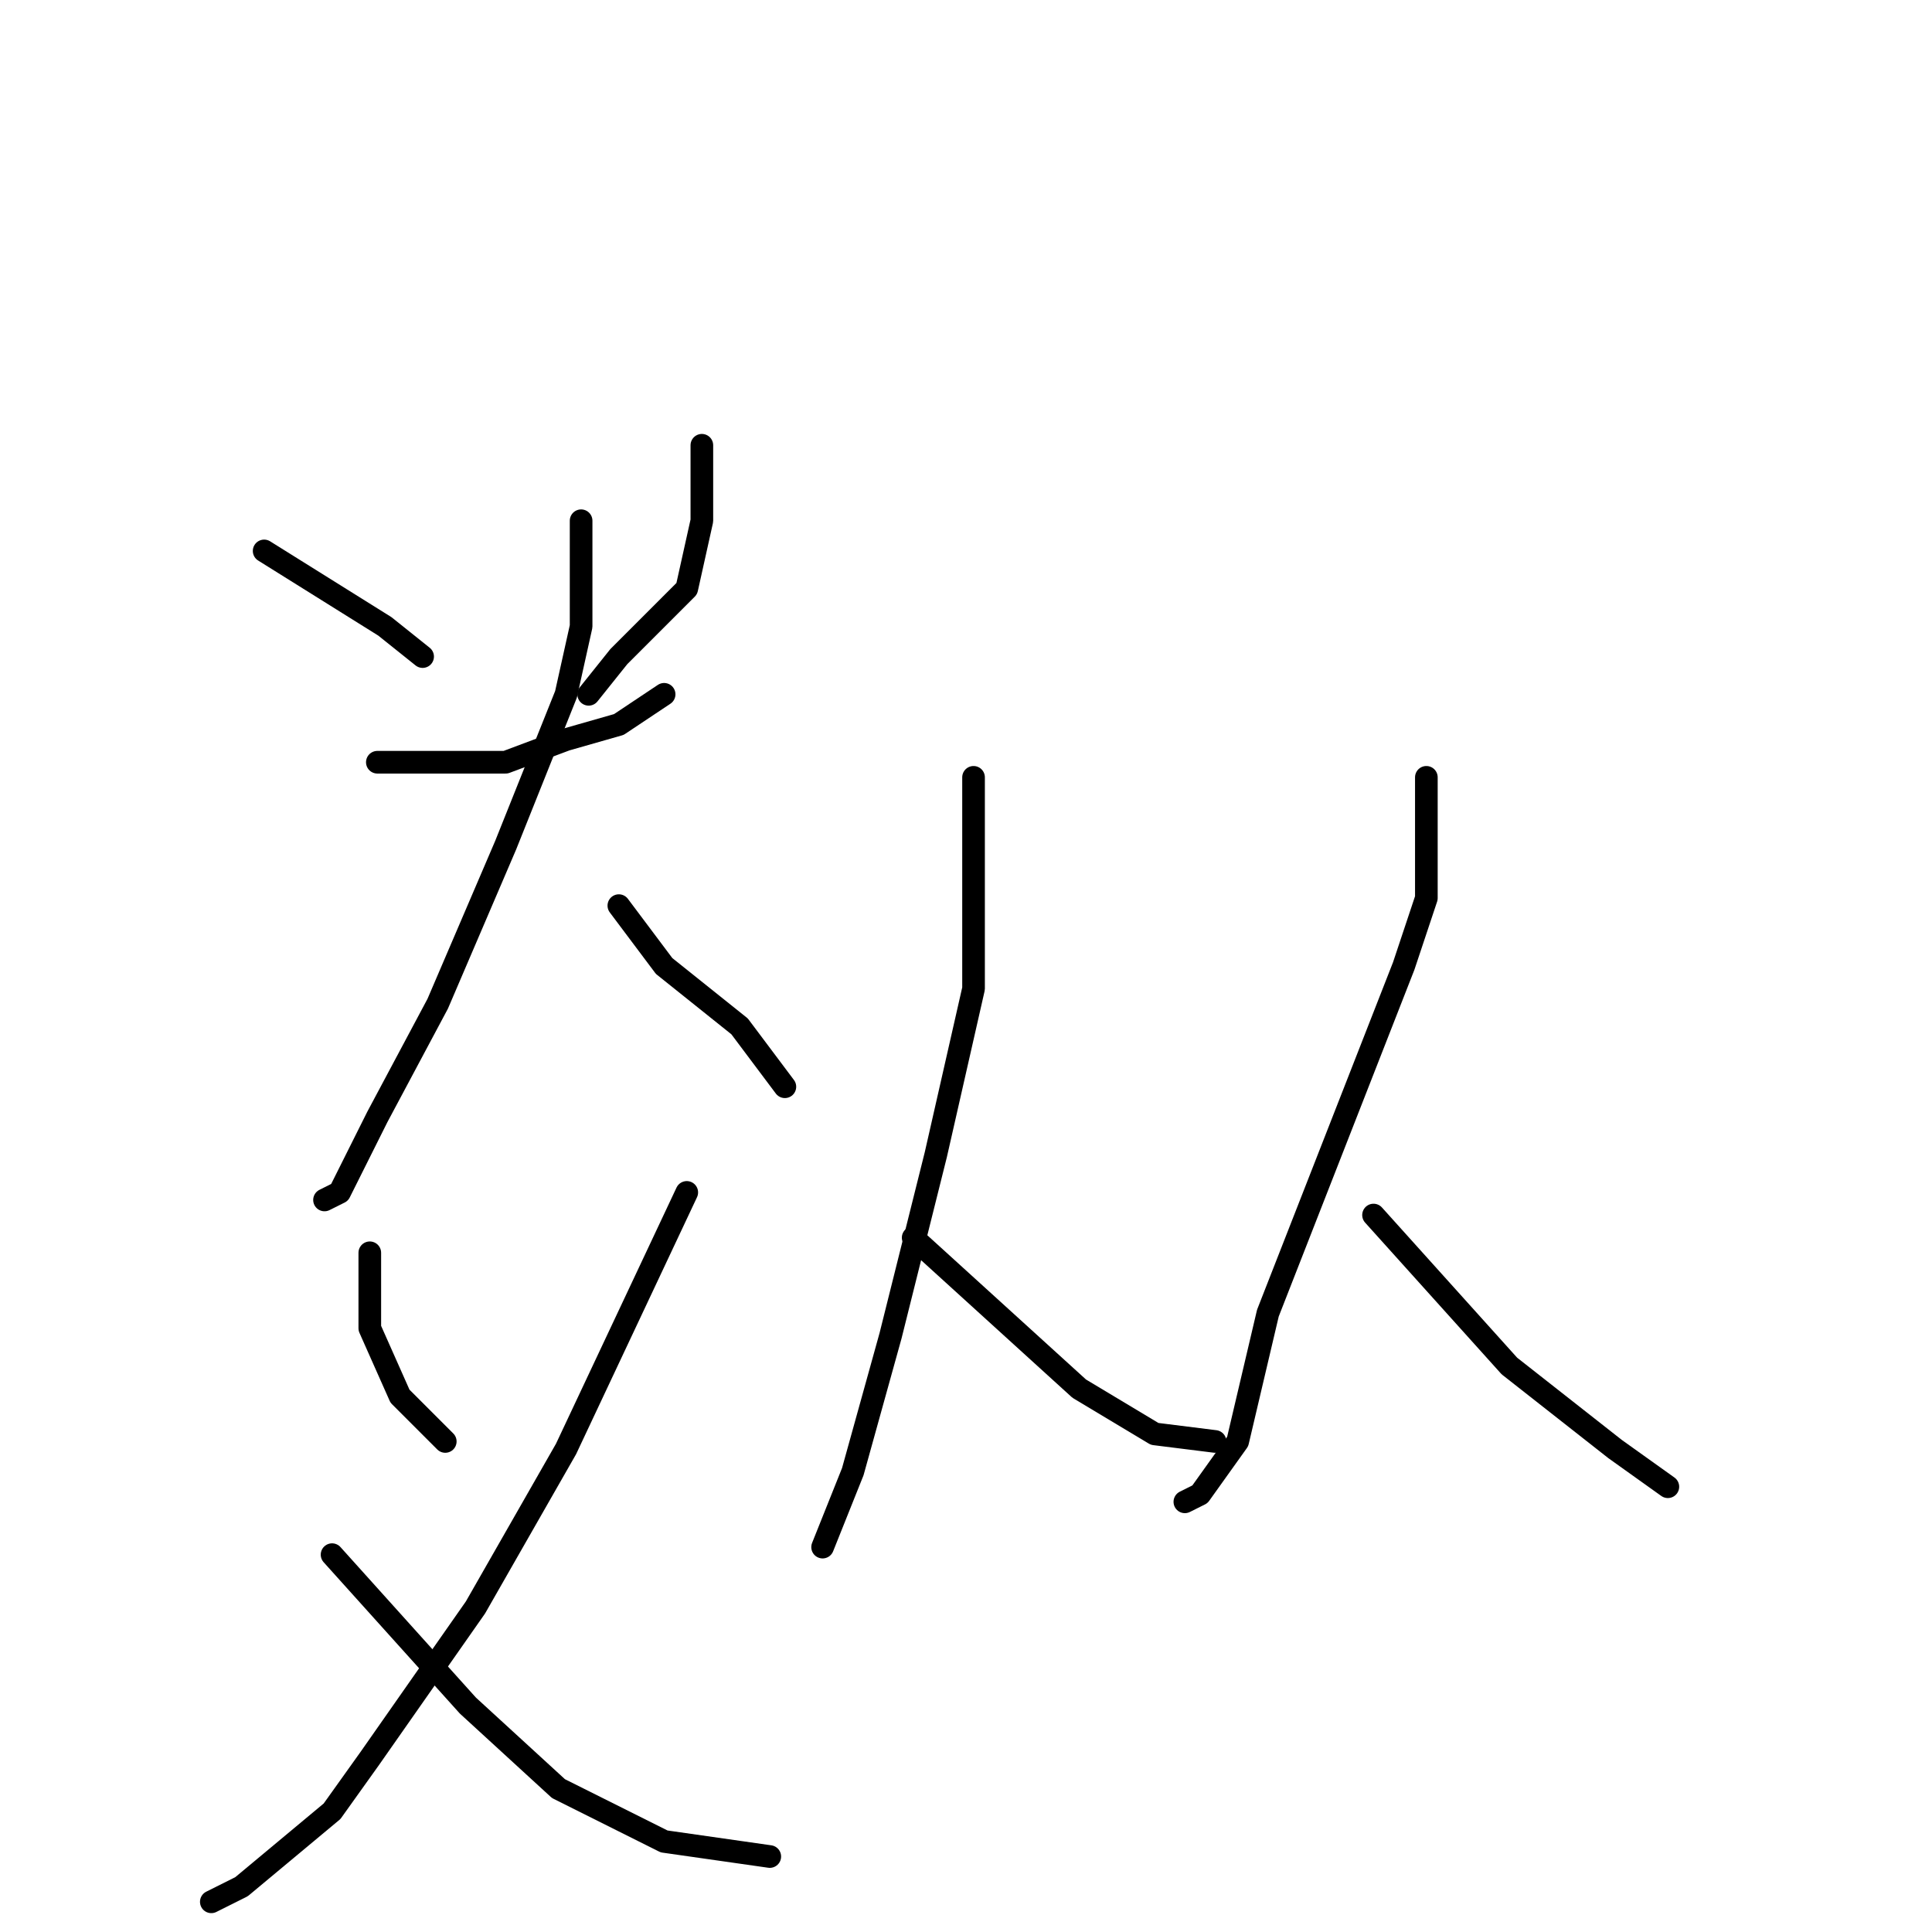 <?xml version="1.0" standalone="no"?>
    <svg width="256" height="256" xmlns="http://www.w3.org/2000/svg" version="1.1">
    <polyline stroke="black" stroke-width="3" stroke-linecap="round" fill="transparent" stroke-linejoin="round" points="35 73 43 78 51 83 56 87 56 87 " />
        <polyline stroke="black" stroke-width="3" stroke-linecap="round" fill="transparent" stroke-linejoin="round" points="93 59 93 64 93 69 91 78 82 87 78 92 78 92 " />
        <polyline stroke="black" stroke-width="3" stroke-linecap="round" fill="transparent" stroke-linejoin="round" points="50 101 54 101 58 101 67 101 75 98 82 96 88 92 88 92 " />
        <polyline stroke="black" stroke-width="3" stroke-linecap="round" fill="transparent" stroke-linejoin="round" points="77 69 77 76 77 83 75 92 67 112 58 133 50 148 45 158 43 159 43 159 " />
        <polyline stroke="black" stroke-width="3" stroke-linecap="round" fill="transparent" stroke-linejoin="round" points="82 120 85 124 88 128 98 136 104 144 104 144 " />
        <polyline stroke="black" stroke-width="3" stroke-linecap="round" fill="transparent" stroke-linejoin="round" points="49 166 49 169 49 172 49 176 53 185 59 191 59 191 " />
        <polyline stroke="black" stroke-width="3" stroke-linecap="round" fill="transparent" stroke-linejoin="round" points="91 158 83 175 75 192 63 213 49 233 44 240 32 250 28 252 28 252 " />
        <polyline stroke="black" stroke-width="3" stroke-linecap="round" fill="transparent" stroke-linejoin="round" points="44 206 53 216 62 226 74 237 88 244 102 246 102 246 " />
        <polyline stroke="black" stroke-width="3" stroke-linecap="round" fill="transparent" stroke-linejoin="round" points="129 103 129 109 129 115 129 131 124 153 118 177 113 195 109 205 109 205 " />
        <polyline stroke="black" stroke-width="3" stroke-linecap="round" fill="transparent" stroke-linejoin="round" points="121 164 132 174 143 184 153 190 161 191 161 191 " />
        <polyline stroke="black" stroke-width="3" stroke-linecap="round" fill="transparent" stroke-linejoin="round" points="189 103 189 111 189 119 186 128 177 151 168 174 164 191 159 198 157 199 157 199 " />
        <polyline stroke="black" stroke-width="3" stroke-linecap="round" fill="transparent" stroke-linejoin="round" points="182 161 191 171 200 181 214 192 221 197 221 197 " />
        </svg>